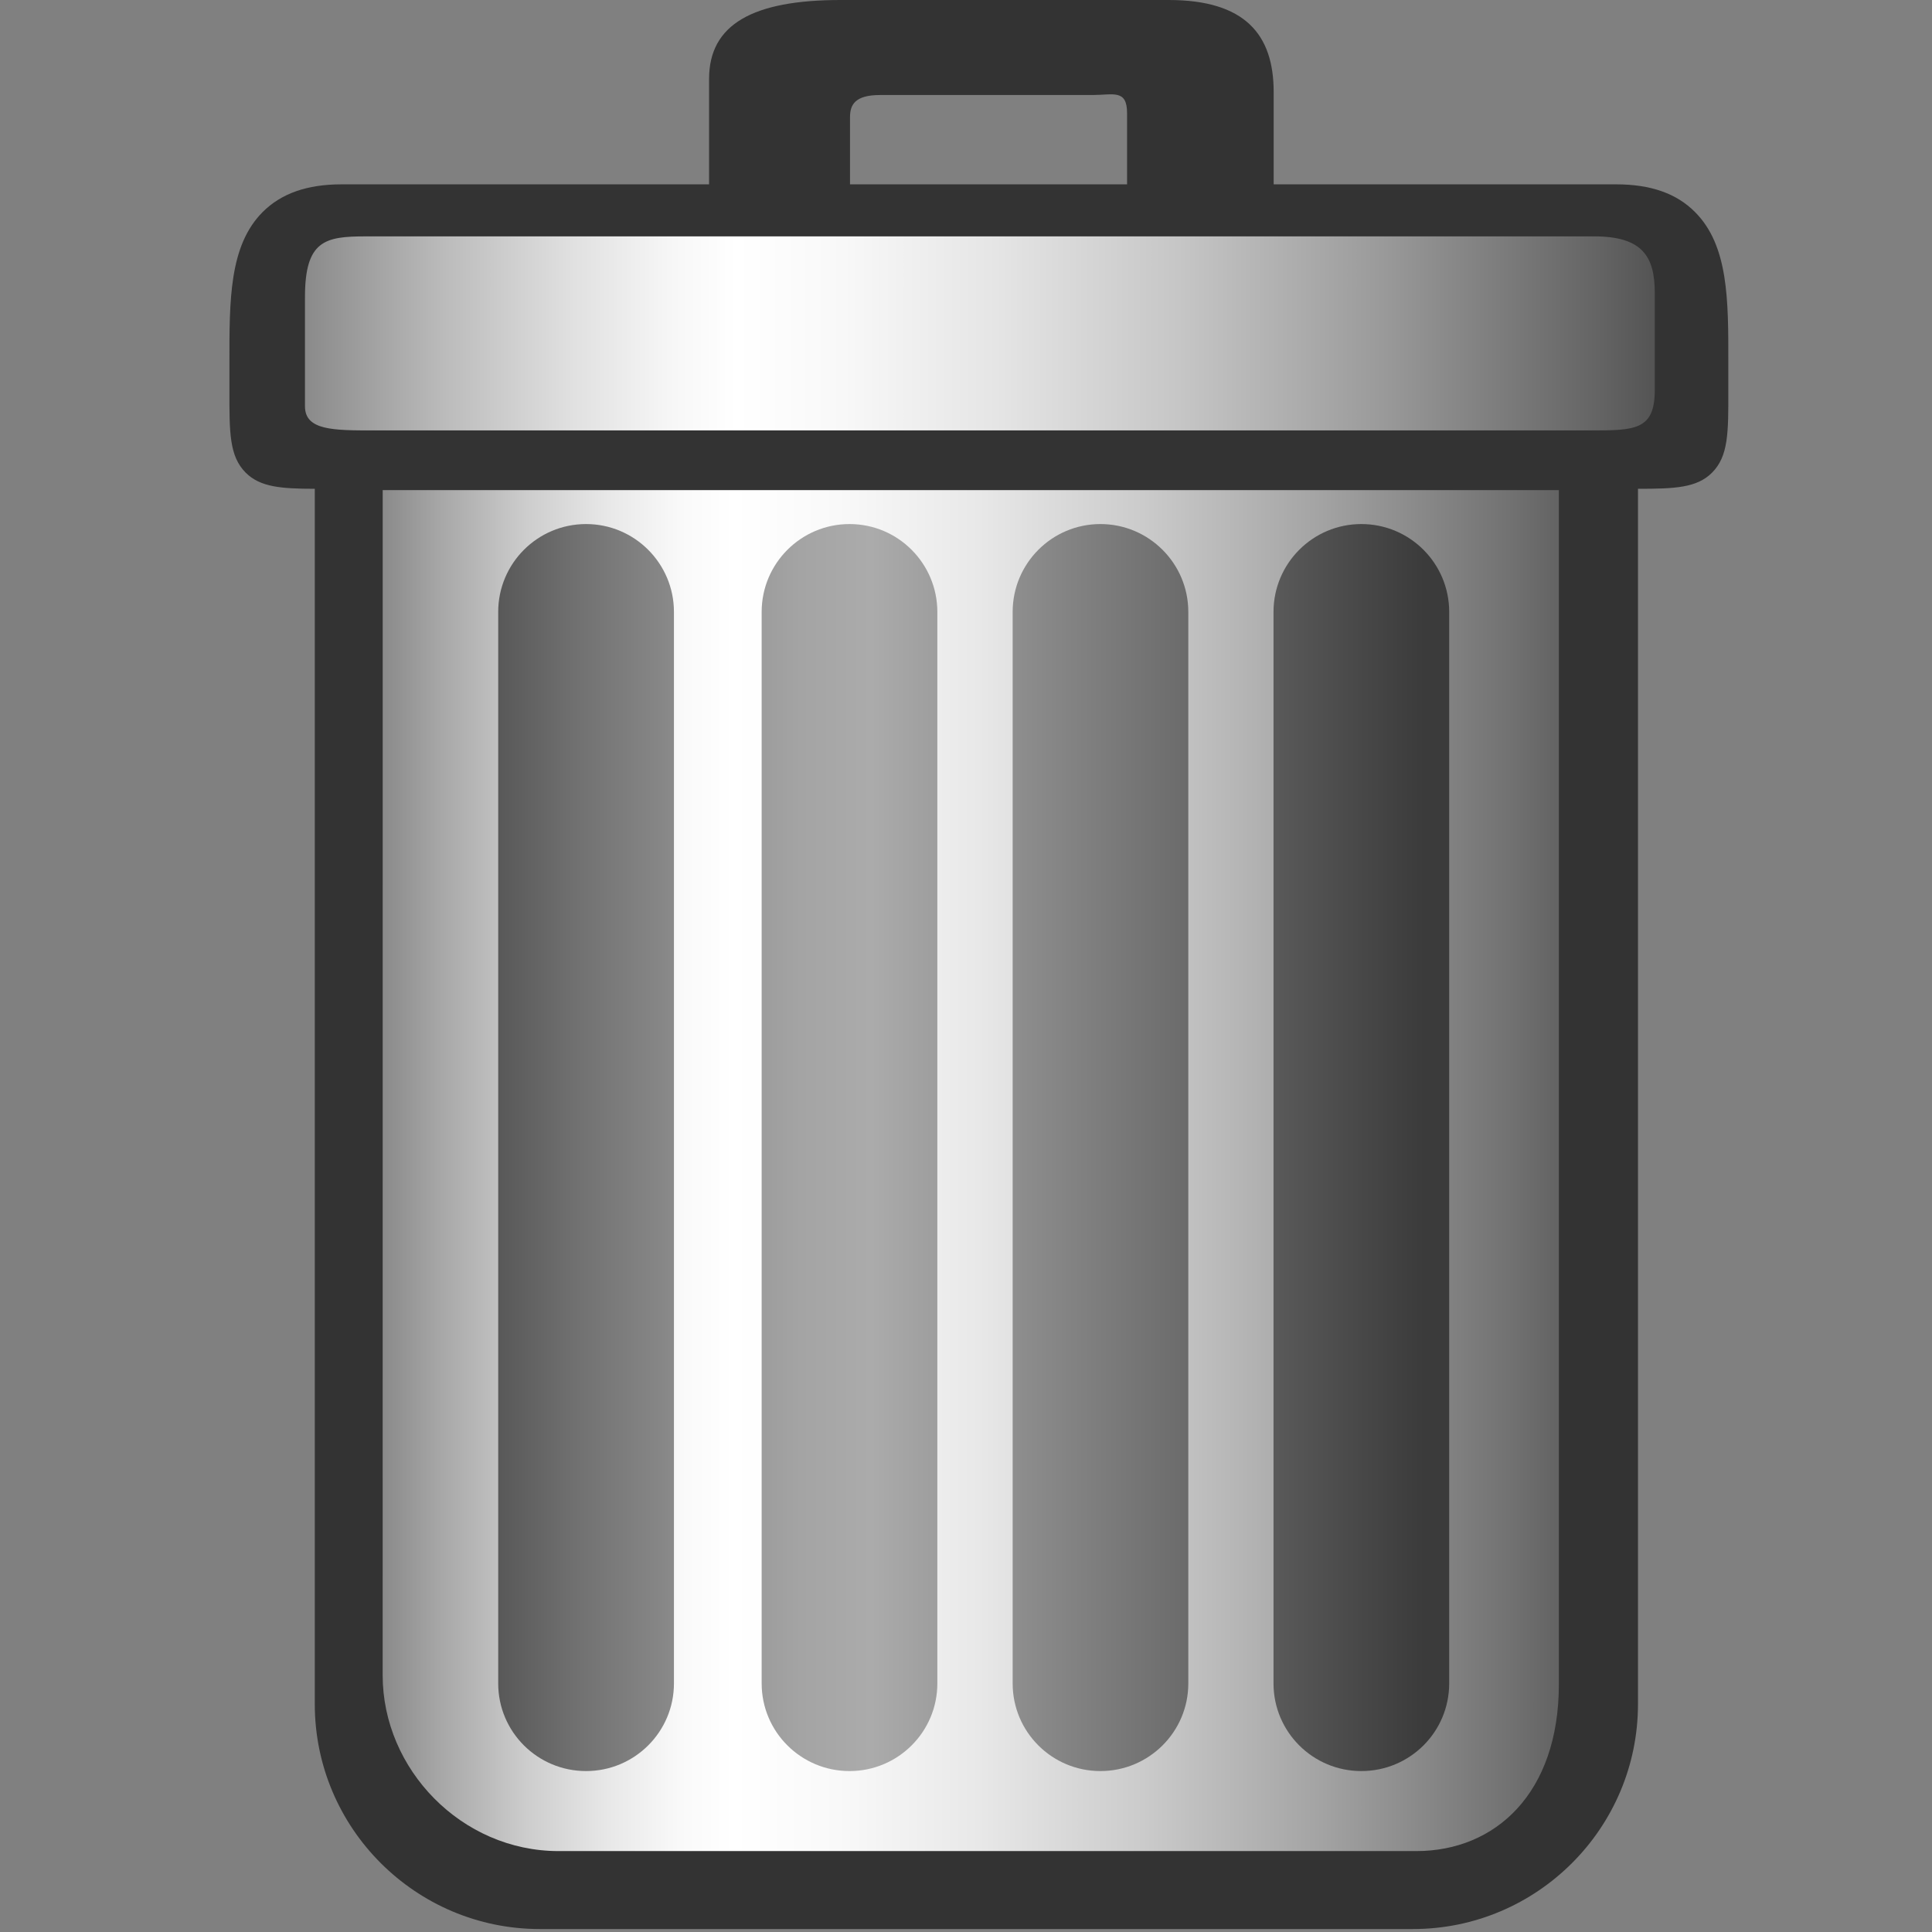 <?xml version="1.0" encoding="UTF-8" standalone="no"?>
<!DOCTYPE svg PUBLIC "-//W3C//DTD SVG 1.1 Tiny//EN" "http://www.w3.org/Graphics/SVG/1.1/DTD/svg11-tiny.dtd">
<svg xmlns="http://www.w3.org/2000/svg" xmlns:xlink="http://www.w3.org/1999/xlink" baseProfile="tiny" height="60px" version="1.1" viewBox="0 0 60 60" width="60px" x="0px" y="0px">
<rect x="0" y="0" width="60" height="60" fill="#808080" stroke="none"/>
<path d="M52.641,6.586c-0.572-0.578-1.377-0.861-2.447-0.861H10.607c-1.072,0-1.873,0.283-2.451,0.861  c-1.039,1.043-1.033,2.736-1.031,4.695v0.84c-0.002,1.32-0.004,2.047,0.506,2.559c0.451,0.449,1.098,0.498,2.145,0.5v37.744  c0,3.852,3.135,6.984,6.988,6.984h27.119c3.85,0,6.986-3.133,6.986-6.984V15.18c1.145,0,1.828-0.029,2.299-0.5  c0.51-0.512,0.51-1.238,0.506-2.559v-0.84C53.678,9.322,53.682,7.629,52.641,6.586z" fill="#333333"/>
<path d="M30.555-0.092" fill="#FFFFFF"/>
<linearGradient gradientUnits="userSpaceOnUse" id="SVGID_1_" x1="9.471" x2="51.391" y1="10.354" y2="10.354">
<stop offset="0" style="stop-color:#8A8A8A"/>
<stop offset="0.103" style="stop-color:#BBBBBB"/>
<stop offset="0.197" style="stop-color:#E0E0E0"/>
<stop offset="0.273" style="stop-color:#F7F7F7"/>
<stop offset="0.32" style="stop-color:#FFFFFF"/>
<stop offset="0.399" style="stop-color:#F8F8F8"/>
<stop offset="0.512" style="stop-color:#E5E5E5"/>
<stop offset="0.647" style="stop-color:#C6C6C6"/>
<stop offset="0.798" style="stop-color:#9A9A9A"/>
<stop offset="0.961" style="stop-color:#636363"/>
<stop offset="1" style="stop-color:#545454"/>
</linearGradient>
<path d="M9.471,12.617c0-2.012,0-1.635,0-3.393s0.627-1.883,1.883-1.883s36.65,0,38.156,0  c1.504,0,1.881,0.631,1.881,1.76c0,1.127,0,1.756,0,3.012c0,1.254-0.625,1.254-2.006,1.254s-36.525,0-37.781,0  C10.35,13.367,9.471,13.367,9.471,12.617z" fill="url(#SVGID_1_)"/>
<linearGradient gradientUnits="userSpaceOnUse" id="SVGID_2_" x1="11.885" x2="48.412" y1="36.353" y2="36.353">
<stop offset="0" style="stop-color:#8A8A8A"/>
<stop offset="0.049" style="stop-color:#A7A7A7"/>
<stop offset="0.123" style="stop-color:#CDCDCD"/>
<stop offset="0.192" style="stop-color:#E8E8E8"/>
<stop offset="0.252" style="stop-color:#F9F9F9"/>
<stop offset="0.298" style="stop-color:#FFFFFF"/>
<stop offset="0.387" style="stop-color:#F9F9F9"/>
<stop offset="0.507" style="stop-color:#E8E8E8"/>
<stop offset="0.646" style="stop-color:#CBCBCB"/>
<stop offset="0.798" style="stop-color:#A3A3A3"/>
<stop offset="0.96" style="stop-color:#717171"/>
<stop offset="1" style="stop-color:#636363"/>
</linearGradient>
<path d="M11.885,15.221h36.527c0,0,0,33.701,0,37.086c0,3.391-1.977,5.18-4.426,5.18  c-2.445,0-23.627,0-26.641,0c-3.012,0-5.461-2.539-5.461-5.461C11.885,49.109,11.885,15.221,11.885,15.221z" fill="url(#SVGID_2_)"/>
<linearGradient gradientUnits="userSpaceOnUse" id="SVGID_3_" x1="15.37" x2="44.238" y1="35.639" y2="35.639">
<stop offset="0" style="stop-color:#595959"/>
<stop offset="0.006" style="stop-color:#595959"/>
<stop offset="0.086" style="stop-color:#707070"/>
<stop offset="0.218" style="stop-color:#909090"/>
<stop offset="0.329" style="stop-color:#A4A4A4"/>
<stop offset="0.405" style="stop-color:#ABABAB"/>
<stop offset="1" style="stop-color:#3B3B3B"/>
</linearGradient>
<path d="M18.201,16.275c-1.508,0-2.729,1.223-2.729,2.729v33.275c0,1.506,1.221,2.723,2.729,2.723  c1.506,0,2.729-1.217,2.729-2.723V19.004C20.93,17.498,19.707,16.275,18.201,16.275z M26.383,16.275  c-1.506,0-2.729,1.223-2.729,2.729v33.275c0,1.506,1.223,2.723,2.729,2.723s2.727-1.217,2.727-2.723V19.004  C29.109,17.498,27.889,16.275,26.383,16.275z M34.174,16.275c-1.506,0-2.725,1.223-2.725,2.729v33.275  c0,1.506,1.219,2.723,2.725,2.723s2.73-1.217,2.73-2.723V19.004C36.904,17.498,35.68,16.275,34.174,16.275z M42.277,16.275  c-1.506,0-2.727,1.223-2.727,2.729v33.275c0,1.506,1.221,2.723,2.727,2.723c1.51,0,2.729-1.217,2.729-2.723V19.004  C45.006,17.498,43.787,16.275,42.277,16.275z" fill="url(#SVGID_3_)"/>
<path d="M22.021,6.779c0,0,0-2.637,0-4.33C22.021,0.754,23.385,0,26.107,0c2.727,0,7.816,0,10.184,0  s3.264,1.066,3.264,2.855s0,3.984,0,3.984h-4.553c0,0,0-2.572,0-3.324c0-0.754-0.432-0.564-1.078-0.564c-0.643,0-5.807,0-6.596,0  c-0.787,0-0.93,0.313-0.93,0.689s0,3.264,0,3.264L22.021,6.779z" fill="#333333"/>
</svg>

